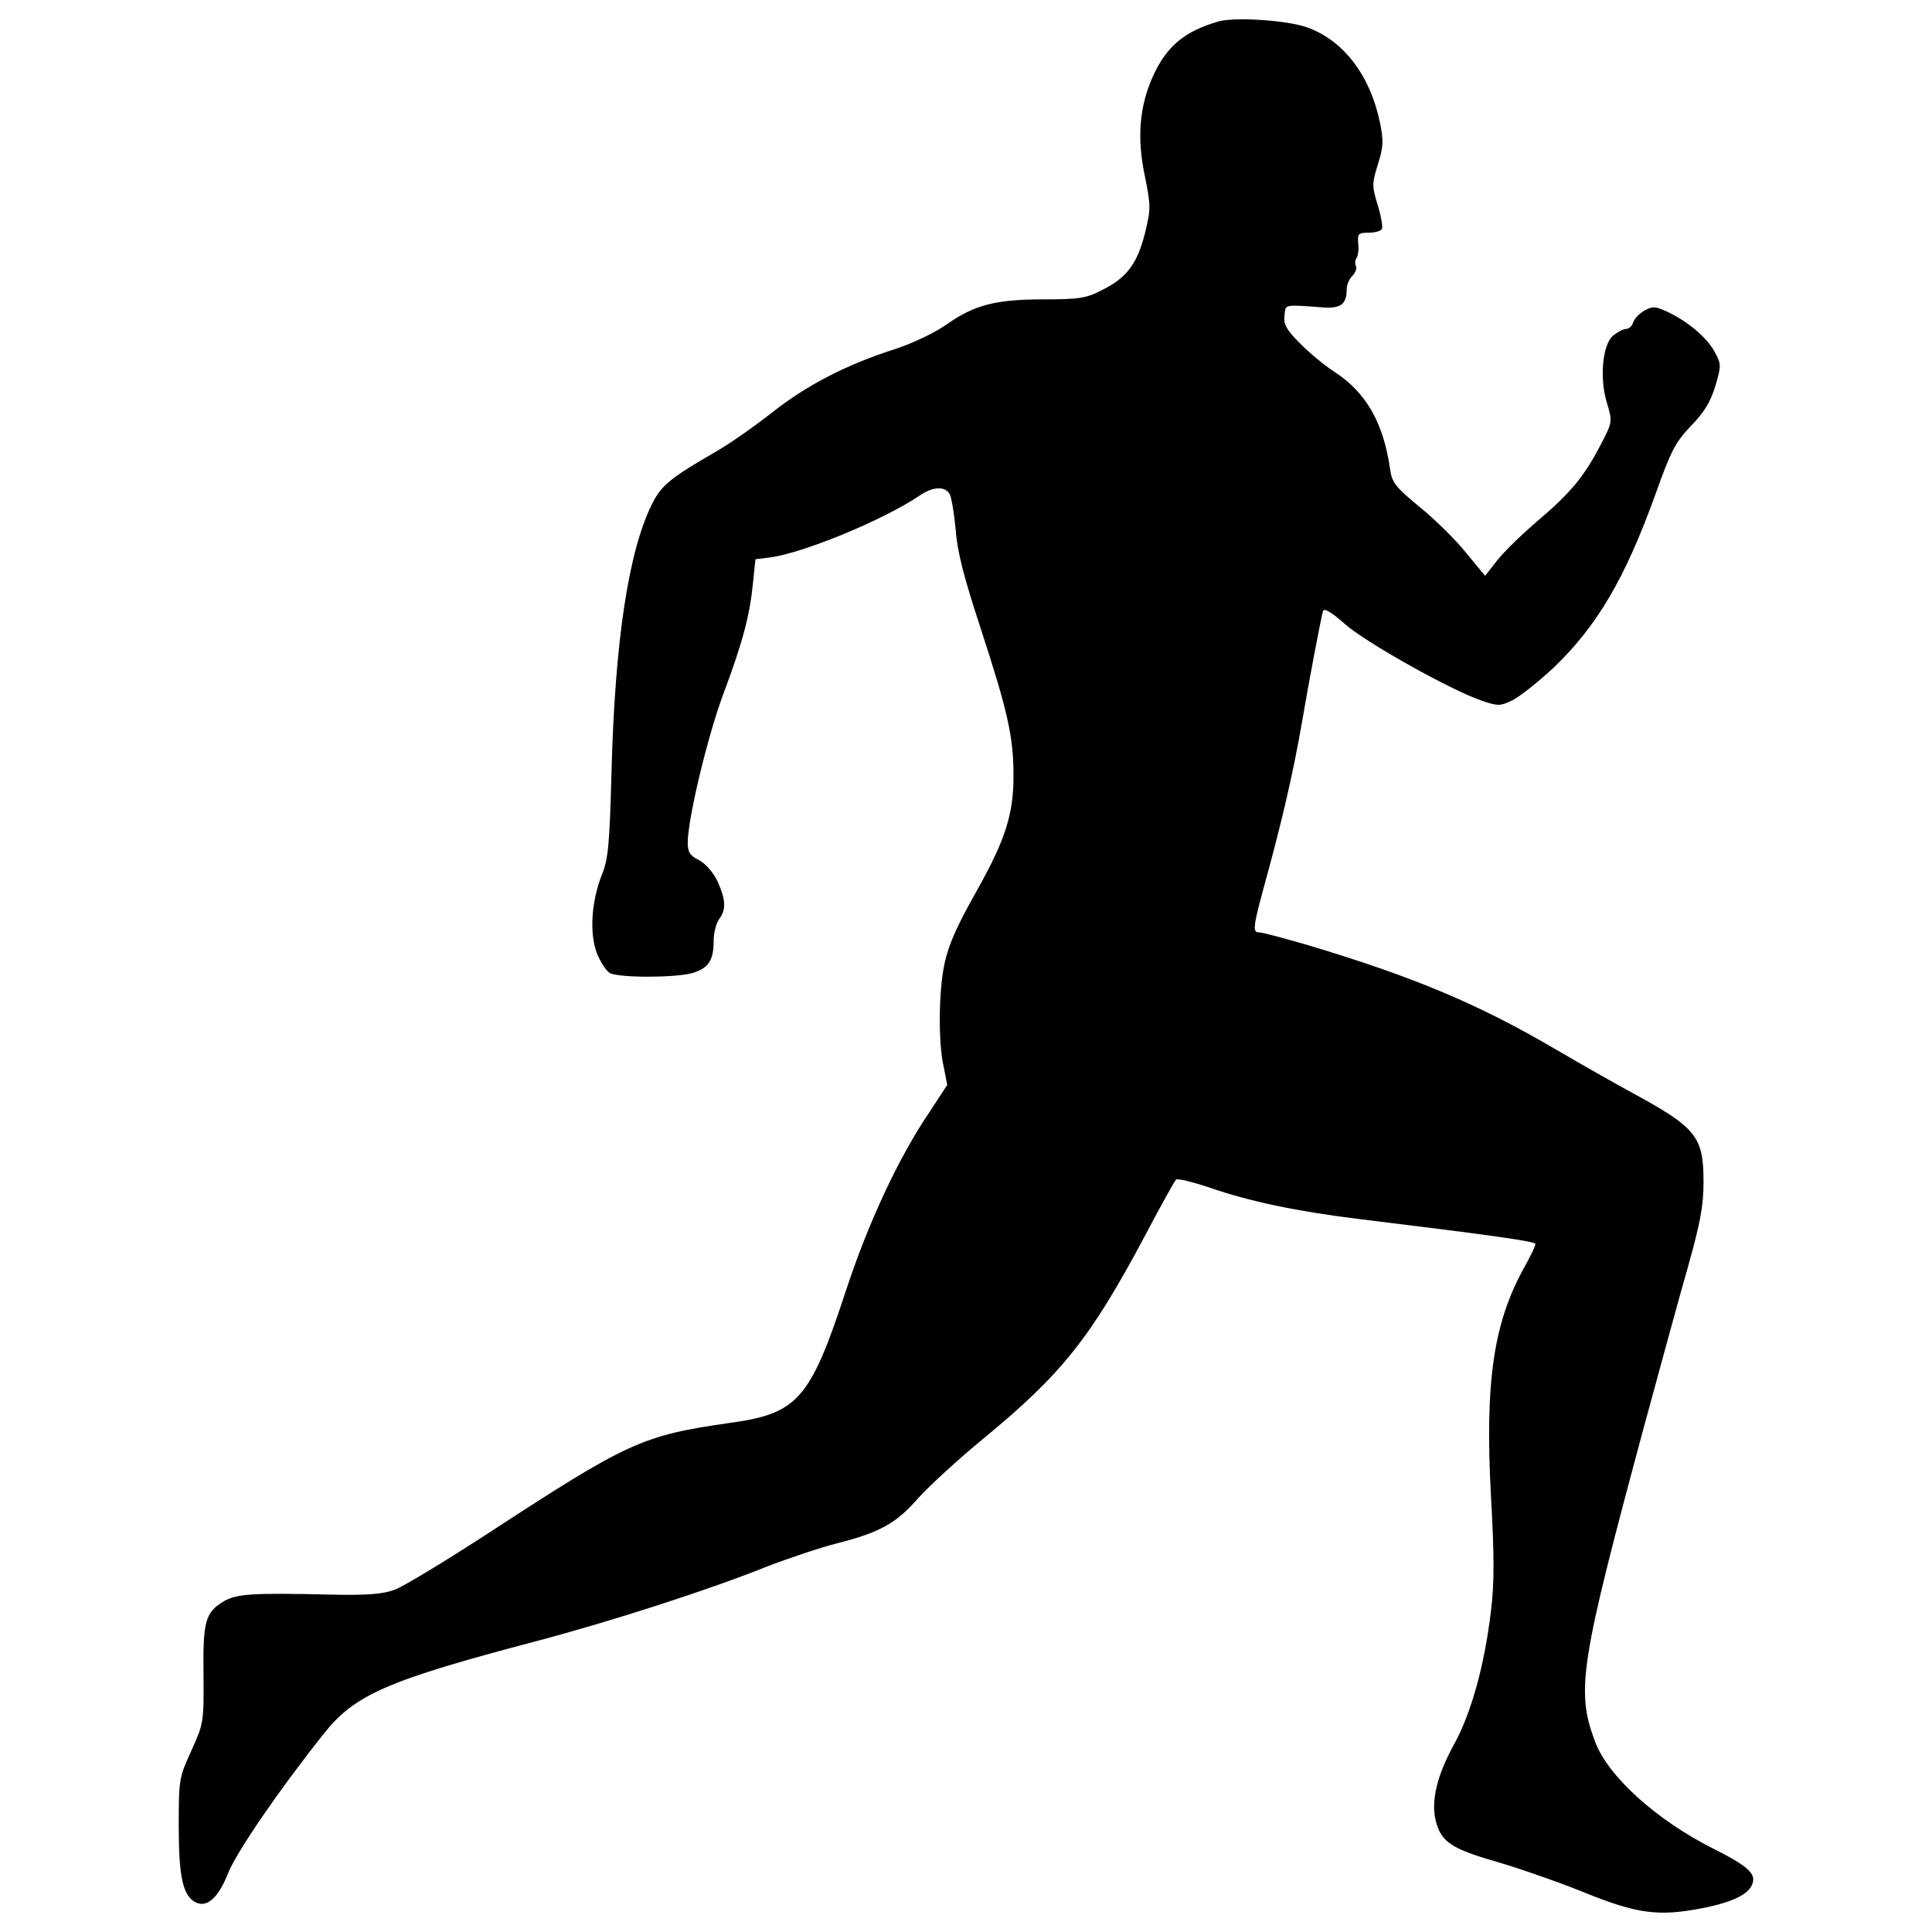 <?xml version="1.0" encoding="utf-8"?>
<!-- Svg Vector Icons : http://www.onlinewebfonts.com/icon -->
<!DOCTYPE svg PUBLIC "-//W3C//DTD SVG 1.1//EN" "http://www.w3.org/Graphics/SVG/1.1/DTD/svg11.dtd">
<svg style="color: white" version="1.1" xmlns="http://www.w3.org/2000/svg" xmlns:xlink="http://www.w3.org/1999/xlink" x="0px" y="0px" viewBox="0 0 1000 1000" enable-background="new 0 0 1000 1000" xml:space="preserve">
<g><g transform="translate(0,512) scale(0.1,-0.1)"><path d="M6309.3,5009.6c-176.3-49.8-272.1-128.4-343-287.4c-69-155.2-82.4-316.2-40.2-515.4c30.7-151.4,30.7-168.6,0-295.1c-40.2-157.1-93.9-229.9-222.3-293.2c-80.5-42.2-118.8-47.9-300.8-47.9c-249.1,0-360.2-28.7-503.9-130.3c-59.4-42.2-172.4-95.8-264.4-126.5c-252.9-80.5-456-185.9-634.2-325.7c-90.1-70.9-222.3-164.8-297-206.9c-231.8-134.1-279.7-172.5-327.7-268.3c-122.6-243.3-193.5-712.8-210.8-1394.9c-9.6-366-17.2-444.5-47.9-521.2c-55.6-137.9-67.1-302.7-28.7-408.1c19.2-47.9,49.8-95.8,69-105.4c47.9-24.9,335.3-24.9,425.4,0c84.3,24.9,111.1,65.1,111.1,166.7c0,42.1,13.4,92,28.7,113c36.4,49.8,34.5,97.7-7.7,193.5c-23,47.9-61.3,92-95.8,111.1c-47.9,23-59.4,42.2-59.4,90.1c0,122.6,99.6,538.4,180.1,758.8c103.5,275.9,139.9,412,157.1,580.6l13.4,128.4l78.6,9.6c176.3,24.9,586.3,195.4,768.4,318.1c70.9,49.8,136,51.7,159,7.7c9.6-19.2,23-103.5,30.7-185.9c7.7-111.1,44.1-249.1,128.4-505.8c139.9-429.2,170.5-559.5,170.5-766.4c0-195.4-42.2-327.6-182-578.7C4904.8,242.4,4878,160,4866.5-64.2c-5.8-116.9,0-245.2,13.4-314.2l23-116.9l-90.1-137.9c-164.8-243.3-320-578.7-436.9-935.1c-182-553.7-247.2-628.4-595.9-676.3c-456-65.2-526.9-97.7-1249.3-569.1c-224.2-145.6-444.5-279.7-488.6-295c-63.2-23-141.8-28.8-331.5-24.9c-408.1,9.6-484.8,3.8-551.8-34.5c-95.8-57.5-109.2-101.5-105.4-381.3c1.9-247.2,0-252.9-63.2-392.8c-63.2-138-65.1-147.6-65.1-390.9c0-258.7,21.1-358.3,86.2-392.8c59.4-30.7,118.8,21.1,170.5,153.3c46,111.1,260.6,425.4,492.4,716.6c160.9,205,329.6,277.8,1099.8,480.9c390.9,103.5,885.2,262.5,1191.8,385.1c118.8,46,285.5,101.6,369.8,122.6c218.4,55.6,304.7,103.5,417.7,233.8c55.6,61.3,205,199.3,333.4,304.7c410,337.2,557.6,523.1,839.2,1051.9c80.5,153.3,153.3,283.6,161,291.2c5.7,7.7,86.2-11.5,176.3-42.1c205-70.9,452.2-122.6,764.5-160.9c720.4-88.1,919.7-116.9,919.7-130.3c0-9.6-24.9-61.3-55.6-116.9c-161-287.4-206.9-592.1-174.4-1191.8c17.3-302.8,17.3-452.2,0-588.3c-32.6-279.7-101.6-528.8-189.7-689.8c-88.1-159-120.7-291.2-97.7-392.8c26.8-113,78.6-149.4,312.3-216.5c118.8-34.5,321.9-105.4,450.3-157.1c281.7-115,392.8-128.4,618.9-84.3c172.4,34.5,252.9,78.6,262.5,139.9c7.7,46-46,88.1-206.9,168.6c-293.2,147.5-544.2,373.6-611.2,553.8c-99.6,266.3-78.6,398.5,258.7,1649.7c80.5,295.1,180.1,661,224.2,814.3c61.3,218.4,78.6,310.4,78.6,431.1c0,237.6-34.5,281.7-381.3,469.4c-84.3,46-252.9,141.8-377.5,214.6C7658.2-79.5,7322.9,62.2,6773,227c-124.6,36.4-239.5,67.1-256.8,67.1c-36.4,0-30.7,30.7,47.9,316.2c76.6,283.6,130.3,515.4,174.4,768.4c36.4,216.5,97.7,534.6,109.2,578.7c5.8,17.2,46-7.7,113.1-67.1c105.4-93.9,551.8-344.9,712.8-398.5c78.6-26.8,92-26.8,155.2,3.8c38.3,19.2,132.2,93.9,210.8,166.7c226.1,216.5,371.7,461.8,530.8,904.4c78.6,220.4,101.5,264.4,182,348.7c70.9,72.8,101.5,126.5,126.4,206.9c30.7,105.4,30.7,113-3.8,176.3c-38.3,72.8-138,157.1-243.4,206.9c-61.3,28.7-76.6,30.7-118.8,7.7c-24.9-13.4-51.7-40.2-59.4-61.3c-5.8-19.2-21.1-34.5-36.4-34.5c-13.4,0-44.1-15.3-67.1-34.5c-55.6-44.1-72.8-224.2-30.6-354.5c26.8-92,26.8-93.9-36.4-214.6c-84.3-161-153.3-245.3-327.7-392.8c-80.5-69-174.4-161-207-203.1l-61.3-78.6l-99.6,120.7c-53.7,67.1-162.9,174.4-241.4,237.6c-124.6,103.5-141.8,124.5-151.3,197.4c-34.5,237.6-124.6,394.7-287.4,500.1c-55.6,36.4-136.1,103.5-182,151.4c-67.1,67.1-82.4,95.8-76.6,139.9c5.7,59.4-7.7,57.5,203.1,42.1c88.1-5.7,118.8,17.3,118.8,93.9c0,23,13.4,55.6,30.7,70.9c15.4,17.2,23,38.3,17.2,49.8c-5.7,9.6-5.7,30.7,3.8,42.2c7.7,13.4,11.5,47.9,7.7,76.6c-3.8,47.9,1.9,53.6,53.7,53.6c30.6,0,63.2,7.7,69,19.2c5.7,9.6-3.8,65.1-21.1,122.6c-30.7,99.6-30.7,111.1,0,210.8c28.7,90.1,30.6,120.7,11.5,216.5c-51.7,247.2-189.7,427.3-379.4,494.4C6659.9,5015.3,6393.6,5032.6,6309.3,5009.6z"/></g></g>
</svg>